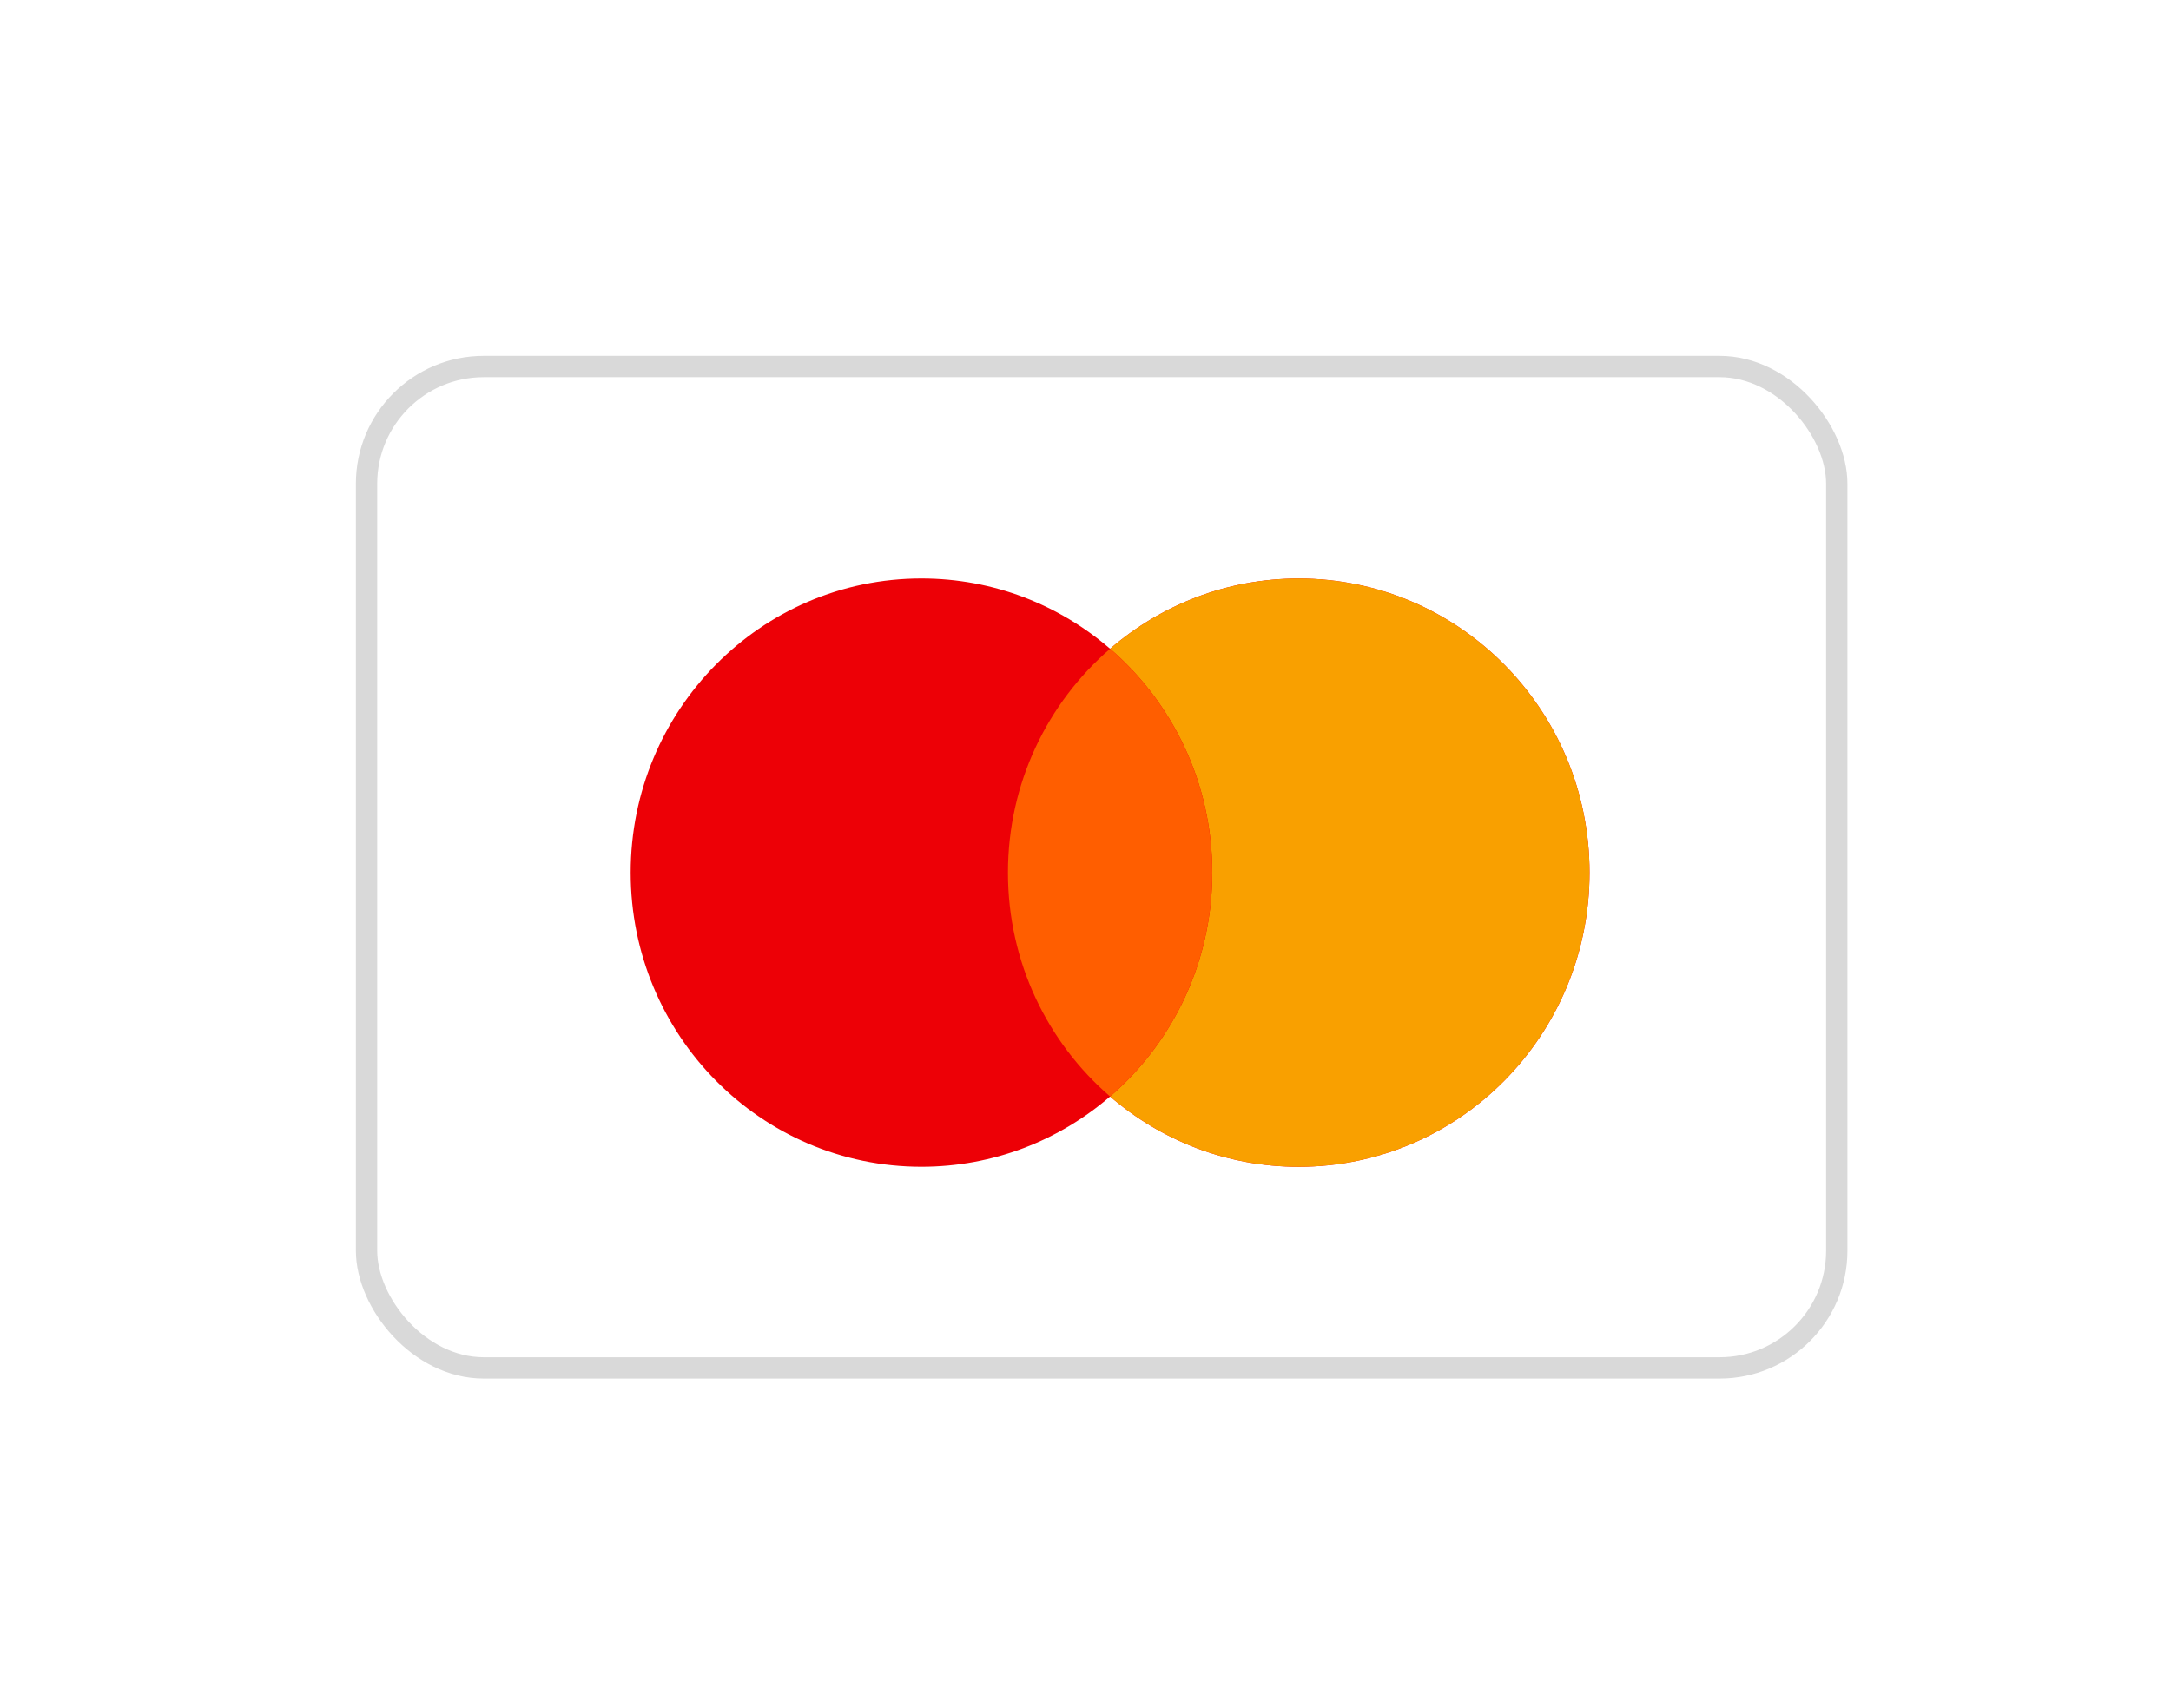 <svg width="61" height="48" viewBox="0 0 61 48" fill="none" xmlns="http://www.w3.org/2000/svg">
<g filter="url(#filter0_d_838:2578)">
<rect x="10.299" y="10.299" width="41.31" height="28.139" rx="3.293" fill="white" stroke="#D9D9D9" stroke-width="0.599"/>
<path fill-rule="evenodd" clip-rule="evenodd" d="M31.191 30.812C29.764 32.043 27.913 32.786 25.891 32.786C21.378 32.786 17.72 29.086 17.72 24.521C17.72 19.956 21.378 16.255 25.891 16.255C27.913 16.255 29.764 16.998 31.191 18.23C32.618 16.999 34.469 16.256 36.491 16.256C41.004 16.256 44.662 19.956 44.662 24.521C44.662 29.086 41.004 32.787 36.491 32.787C34.468 32.787 32.618 32.043 31.191 30.812Z" fill="#ED0006"/>
<path fill-rule="evenodd" clip-rule="evenodd" d="M31.191 30.812C32.948 29.296 34.062 27.041 34.062 24.521C34.062 22.002 32.948 19.747 31.191 18.23C32.618 16.999 34.469 16.256 36.491 16.256C41.004 16.256 44.662 19.956 44.662 24.521C44.662 29.087 41.004 32.787 36.491 32.787C34.469 32.787 32.618 32.044 31.191 30.812Z" fill="#F9A000"/>
<path fill-rule="evenodd" clip-rule="evenodd" d="M31.191 30.812C32.948 29.296 34.062 27.041 34.062 24.521C34.062 22.002 32.948 19.747 31.191 18.23C29.435 19.747 28.321 22.002 28.321 24.521C28.321 27.041 29.435 29.296 31.191 30.812Z" fill="#FF5E00"/>
</g>
<defs>
<filter id="filter0_d_838:2578" x="0.949" y="0.949" width="60.011" height="46.84" filterUnits="userSpaceOnUse" color-interpolation-filters="sRGB">
<feFlood flood-opacity="0" result="BackgroundImageFix"/>
<feColorMatrix in="SourceAlpha" type="matrix" values="0 0 0 0 0 0 0 0 0 0 0 0 0 0 0 0 0 0 127 0" result="hardAlpha"/>
<feOffset/>
<feGaussianBlur stdDeviation="4.526"/>
<feColorMatrix type="matrix" values="0 0 0 0 0 0 0 0 0 0 0 0 0 0 0 0 0 0 0.08 0"/>
<feBlend mode="normal" in2="BackgroundImageFix" result="effect1_dropShadow_838:2578"/>
<feBlend mode="normal" in="SourceGraphic" in2="effect1_dropShadow_838:2578" result="shape"/>
</filter>
</defs>
</svg>
